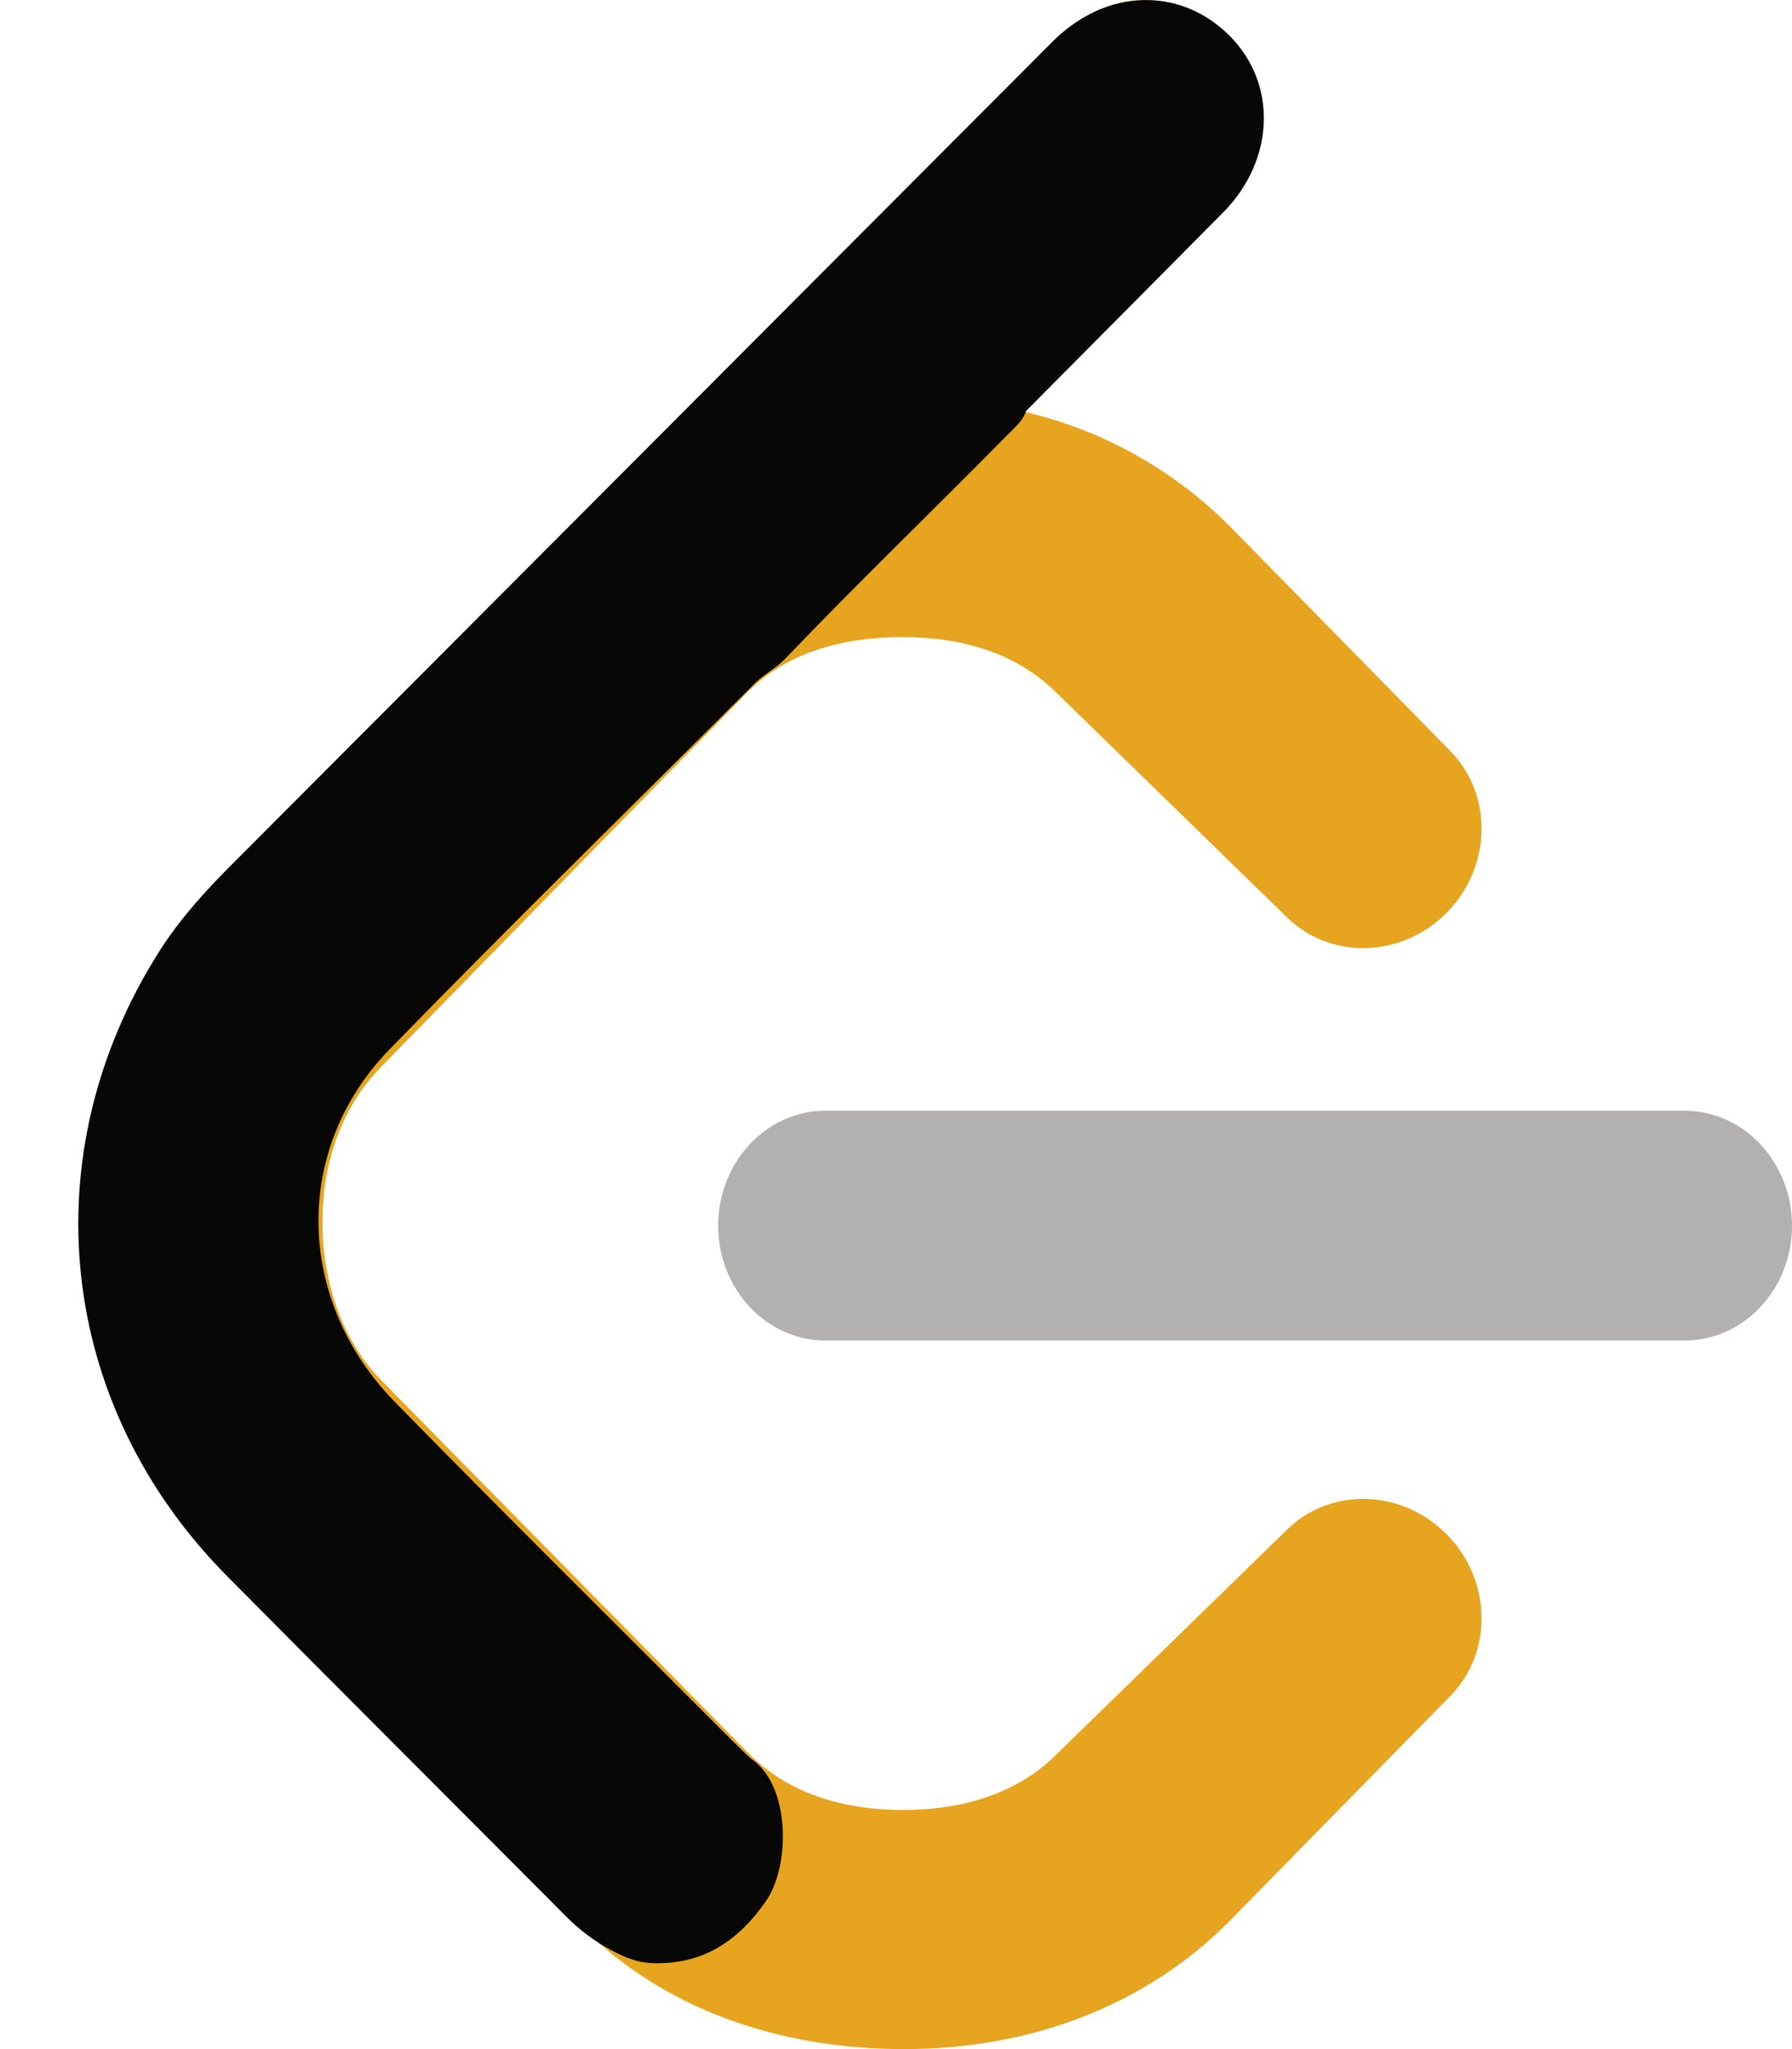 <svg width="21" height="24" viewBox="0 0 21 24" fill="none" xmlns="http://www.w3.org/2000/svg">
<path d="M21 14.355C21 13.613 20.436 13.009 19.74 13.009H9.676C8.98 13.009 8.416 13.613 8.416 14.355C8.416 15.097 8.979 15.701 9.676 15.701H19.74C20.436 15.702 21 15.098 21 14.355Z" fill="#B3B1B0"/>
<path d="M2.482 18.187L6.795 22.548C7.768 23.527 9.113 24 10.598 24C12.083 24 13.428 23.488 14.403 22.506L16.991 19.869C17.501 19.355 17.483 18.504 16.952 17.969C16.421 17.434 15.577 17.416 15.068 17.93L12.392 20.537C11.93 21.004 11.29 21.199 10.583 21.199C9.876 21.199 9.237 21.004 8.773 20.537L4.475 16.174C4.012 15.707 3.779 15.024 3.779 14.311C3.779 13.598 4.012 12.954 4.475 12.487L8.76 8.107C9.223 7.64 9.876 7.462 10.582 7.462C11.288 7.462 11.928 7.657 12.391 8.124L15.067 10.73C15.577 11.245 16.421 11.227 16.952 10.692C17.483 10.156 17.501 9.305 16.991 8.791L14.403 6.155C13.754 5.509 12.932 5.039 12.011 4.825L11.977 4.818L14.424 2.315C14.936 1.801 14.918 0.949 14.387 0.414C13.856 -0.121 13.011 -0.138 12.5 0.376L2.482 10.476C1.509 11.458 1 12.813 1 14.311C1 15.809 1.509 17.207 2.482 18.187Z" fill="#E7A41F"/>
<path d="M7.115 22.814C6.939 22.717 6.783 22.595 6.641 22.453C5.314 21.12 3.981 19.793 2.657 18.456C0.668 16.448 0.355 13.519 1.871 11.136C2.106 10.767 2.4 10.442 2.71 10.132C5.918 6.918 9.125 3.703 12.333 0.489C12.958 -0.137 13.831 -0.163 14.412 0.422C14.972 0.985 14.939 1.877 14.334 2.488C13.565 3.264 12.795 4.038 12.025 4.813C11.984 4.935 11.885 5.013 11.8 5.1C10.937 5.976 10.05 6.829 9.199 7.718C9.088 7.834 8.937 7.904 8.827 8.023C7.404 9.446 5.964 10.853 4.561 12.295C3.426 13.462 3.464 15.233 4.629 16.422C5.937 17.758 7.268 19.072 8.59 20.396C8.657 20.463 8.726 20.528 8.794 20.594C9.262 20.897 9.268 21.844 8.977 22.265C8.656 22.73 8.237 23.015 7.644 22.993C7.445 22.987 7.281 22.907 7.115 22.814Z" fill="#070706"/>
</svg>
